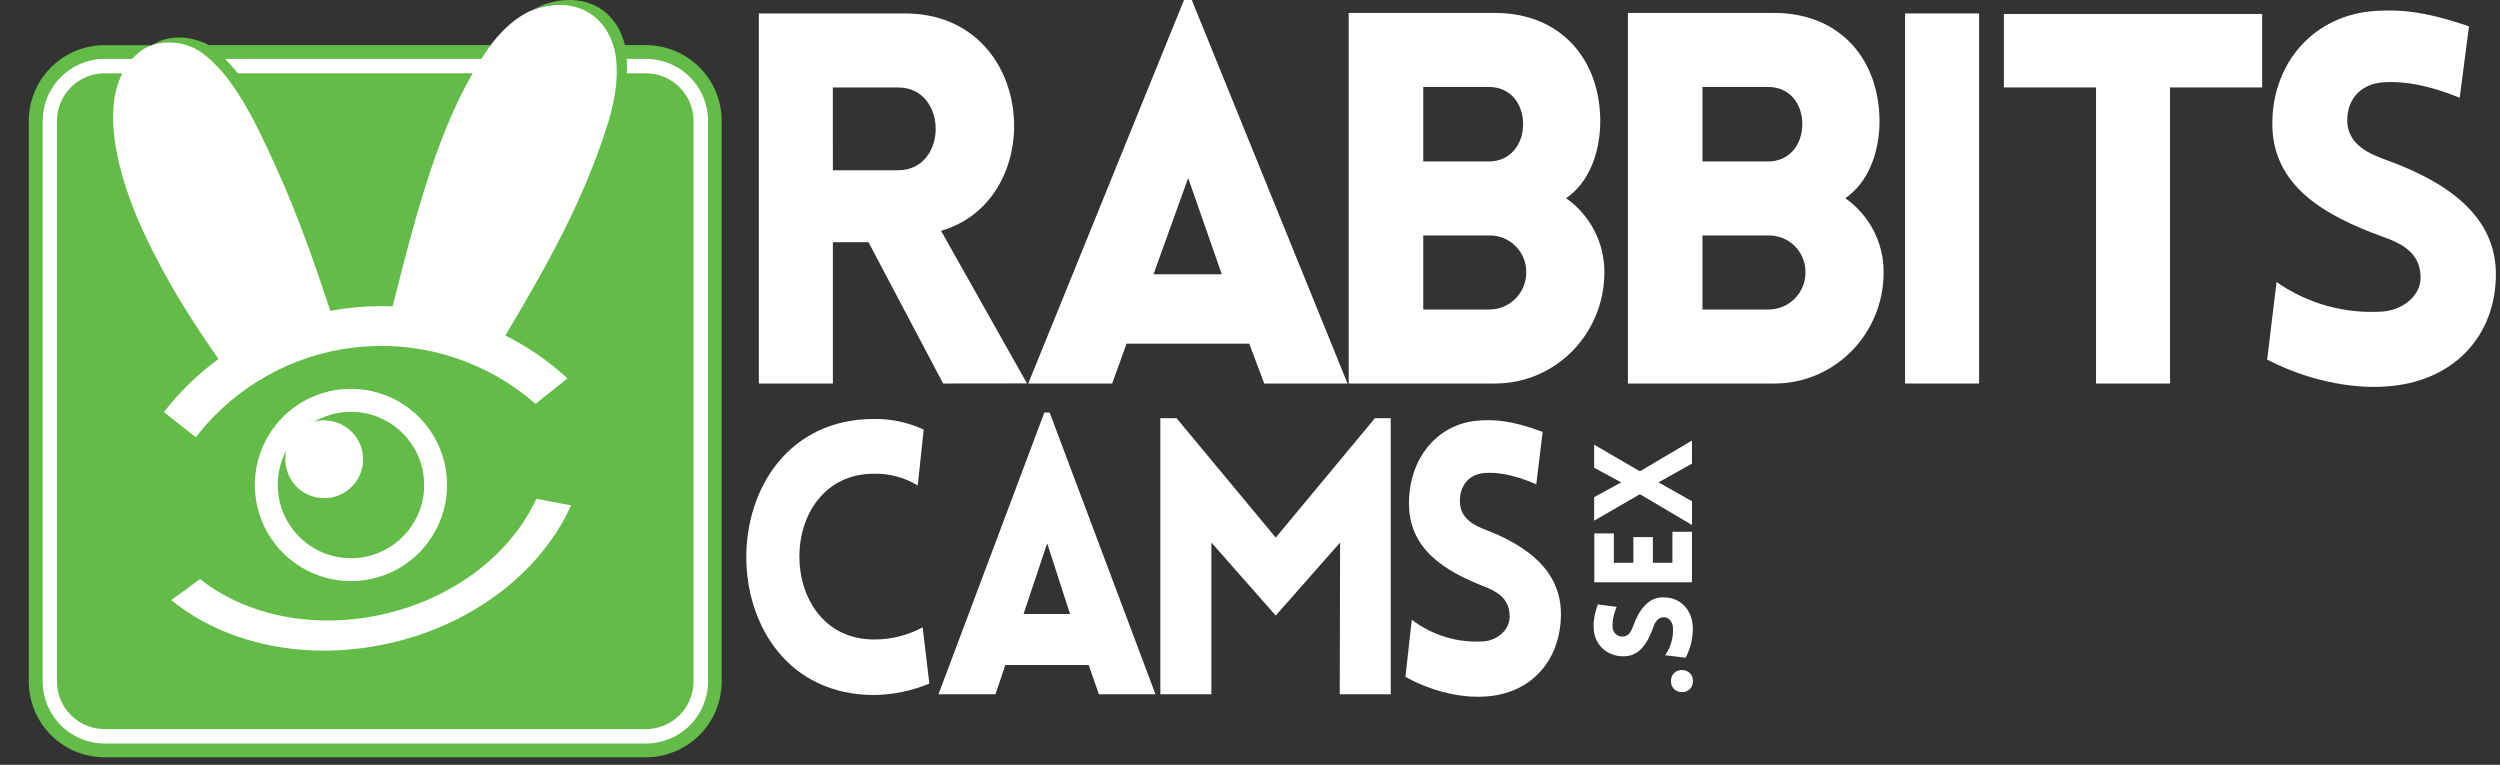 <svg width="304" height="93" viewBox="0 0 304 93" fill="none" xmlns="http://www.w3.org/2000/svg">
<rect x="0" y="0" width="304" height="93" fill="#333333" stroke="none"/>
<path d="M76.554 5.651H14.839C8.742 5.651 3.799 10.594 3.799 16.691V80.782C3.799 86.879 8.742 91.822 14.839 91.822H76.554C82.651 91.822 87.594 86.879 87.594 80.782V16.691C87.594 10.594 82.651 5.651 76.554 5.651Z" fill="white"/>
<path d="M75.025 14.025L75.324 6.244C75.324 6.244 74.127 0.857 72.331 0.857C68.441 0.857 62.755 -2.135 56.267 11.17C49.779 24.475 75.025 14.025 75.025 14.025Z" fill="white"/>
<path d="M29.237 10.733C29.237 10.733 26.544 5.944 24.844 5.244C23.048 4.499 15.171 3.85 14.001 11.529C12.67 20.246 26.544 16.419 29.237 10.733Z" fill="white"/>
<path d="M22.653 5.487C23.26 5.667 23.836 5.938 24.362 6.292C24.748 6.559 25.117 6.849 25.469 7.159C26.078 7.7 26.644 8.286 27.163 8.913C29.808 12.062 31.834 16.515 33.699 20.623C36.273 26.309 38.329 32.229 40.166 37.798C42.203 37.418 44.271 37.227 46.343 37.227C46.81 37.227 47.277 37.227 47.737 37.257L47.899 36.628C50.257 27.375 52.906 16.793 57.458 8.949L57.476 8.913H28.911C28.435 8.297 27.921 7.711 27.372 7.159H58.538C58.894 6.597 59.271 6.034 59.675 5.487H25.302C23.467 4.406 20.555 4.119 18.577 5.451C19.909 5.055 21.328 5.068 22.653 5.487Z" fill="#63BC47"/>
<path d="M78.55 5.487H75.988C75.18 2.081 72.397 -0.553 67.941 0.1C66.841 0.261 65.782 0.633 64.823 1.195C65.422 0.959 66.047 0.793 66.684 0.701C70.889 0.079 73.585 2.371 74.564 5.49C74.737 6.034 74.855 6.594 74.917 7.162C74.917 7.267 74.941 7.375 74.95 7.48C74.989 7.961 75.001 8.44 74.995 8.916C74.947 12.154 73.911 15.201 72.933 17.939C69.961 26.277 65.715 33.633 61.45 40.794C64.202 42.174 66.747 43.931 69.012 46.016L66.121 48.306L65.122 49.108C59.441 44.136 52.017 41.624 44.485 42.125C36.952 42.626 29.927 46.099 24.954 51.78C24.832 51.918 24.712 52.058 24.592 52.202C24.326 52.519 24.066 52.843 23.811 53.175L19.933 50.113C21.828 47.657 24.062 45.482 26.567 43.652C23.443 39.184 20.214 34.171 17.491 28.3C14.842 22.614 12.185 14.213 14.872 8.916H12.708C11.176 8.919 9.706 9.528 8.623 10.612C7.539 11.696 6.929 13.165 6.927 14.698V82.877C6.929 84.409 7.539 85.879 8.623 86.963C9.706 88.046 11.176 88.656 12.708 88.659H78.547C80.081 88.658 81.551 88.049 82.636 86.965C83.72 85.88 84.33 84.41 84.332 82.877V14.695C84.329 13.162 83.719 11.692 82.635 10.608C81.55 9.524 80.08 8.915 78.547 8.913H76.222C76.255 8.329 76.255 7.744 76.222 7.159H78.55C79.54 7.159 80.521 7.353 81.436 7.731C82.352 8.109 83.184 8.664 83.884 9.364C84.585 10.064 85.141 10.895 85.521 11.809C85.901 12.724 86.097 13.705 86.097 14.695V82.877C86.095 84.875 85.3 86.79 83.888 88.203C82.475 89.615 80.56 90.41 78.562 90.412H12.723C10.726 90.408 8.812 89.613 7.4 88.201C5.989 86.788 5.194 84.874 5.191 82.877V14.695C5.193 12.698 5.987 10.783 7.4 9.37C8.812 7.958 10.726 7.163 12.723 7.159H16.069C16.365 6.834 16.688 6.534 17.033 6.262C17.462 5.924 17.948 5.664 18.466 5.493H12.708C10.268 5.495 7.928 6.465 6.202 8.19C4.476 9.915 3.504 12.255 3.5 14.695V82.877C3.503 85.318 4.474 87.658 6.201 89.385C7.927 91.111 10.267 92.082 12.708 92.085H78.547C80.989 92.082 83.329 91.111 85.056 89.385C86.783 87.659 87.754 85.318 87.758 82.877V14.695C87.755 12.254 86.784 9.913 85.058 8.187C83.332 6.461 80.991 5.49 78.55 5.487ZM42.677 47.282C44.989 47.282 47.249 47.968 49.171 49.252C51.093 50.536 52.592 52.362 53.477 54.498C54.361 56.634 54.593 58.984 54.142 61.252C53.691 63.519 52.577 65.602 50.943 67.237C49.308 68.872 47.225 69.985 44.957 70.436C42.69 70.887 40.34 70.656 38.204 69.771C36.068 68.886 34.242 67.388 32.958 65.466C31.673 63.543 30.988 61.283 30.988 58.971C30.988 55.871 32.219 52.898 34.411 50.706C36.603 48.514 39.577 47.282 42.677 47.282ZM47.821 78.106C37.506 80.587 27.414 78.361 20.831 72.971L24.329 70.412C29.913 74.856 38.355 76.676 46.983 74.602C55.611 72.528 62.246 67.121 65.218 60.659L69.443 61.452C65.975 69.173 58.053 75.656 47.827 78.115L47.821 78.106Z" fill="#63BC47"/>
<path d="M33.777 58.971C33.776 60.932 34.422 62.839 35.615 64.396C36.809 65.952 38.483 67.07 40.377 67.578C42.272 68.085 44.281 67.952 46.093 67.201C47.904 66.449 49.416 65.12 50.395 63.42C51.374 61.721 51.764 59.746 51.505 57.802C51.246 55.858 50.352 54.053 48.963 52.669C47.573 51.285 45.766 50.399 43.82 50.148C41.875 49.896 39.902 50.294 38.206 51.28C39.16 51.026 40.169 51.076 41.093 51.425C42.016 51.773 42.807 52.402 43.356 53.222C43.904 54.043 44.182 55.015 44.15 56.001C44.118 56.988 43.778 57.94 43.178 58.723C42.578 59.507 41.748 60.083 40.804 60.371C39.86 60.66 38.849 60.645 37.914 60.33C36.979 60.014 36.165 59.414 35.588 58.614C35.011 57.813 34.699 56.852 34.696 55.865C34.693 55.498 34.734 55.132 34.818 54.776C34.129 56.066 33.771 57.508 33.777 58.971Z" fill="#63BC47"/>
<path d="M106.284 57.603C94.178 57.603 94.178 77.761 106.284 77.761C108.346 77.77 110.378 77.262 112.194 76.283L113.008 83.124C110.878 84.009 108.599 84.48 106.292 84.513C85.55 84.513 85.592 50.947 106.292 50.947C108.374 50.921 110.435 51.363 112.323 52.24L111.595 59.036C109.998 58.06 108.155 57.563 106.284 57.603Z" fill="white"/>
<path d="M126.996 50.16H127.636L140.505 84.42H133.622L132.383 80.862H122.249L121.052 84.42H114.121L126.996 50.16ZM130.117 74.664L127.337 66.066L124.464 74.664H130.117Z" fill="white"/>
<path d="M167.19 50.851H169.115V84.42H162.914L162.956 65.973L155.13 74.85L147.304 65.973V84.42H141.1V50.851H143.069L155.13 65.372L167.19 50.851Z" fill="white"/>
<path d="M171.673 75.358C174.165 77.266 177.266 78.201 180.397 77.992C182.192 77.854 183.734 76.468 183.563 74.664C183.434 72.769 182.109 71.937 180.397 71.288C175.609 69.394 171.329 66.757 171.329 61.209C171.329 55.66 174.878 51.408 179.969 51.129C181.552 51.037 183.65 51.037 187.582 52.518L186.813 58.898C183.434 57.417 181.51 57.465 180.57 57.51C178.389 57.65 177.404 59.359 177.533 61.209C177.661 63.058 179.2 63.902 180.953 64.54C185.703 66.434 189.809 69.394 189.809 74.664C189.809 80.167 186.298 84.375 180.57 84.698C178.859 84.836 175.052 84.605 170.901 82.304L171.673 75.358Z" fill="white"/>
<path d="M114.684 46.635L105.61 29.454H101.277V46.635H92.278V1.634H110.027C126.074 1.634 127.648 24.229 114.433 28.068L124.88 46.623L114.684 46.635ZM101.277 20.703H109.201C115.306 20.703 115.306 10.636 109.201 10.636H101.271L101.277 20.703Z" fill="white"/>
<path d="M143.976 0H144.922L163.862 46.635H153.732L151.907 41.787H136.991L135.238 46.635H125.036L143.976 0ZM148.57 33.353L144.482 21.649L140.265 33.353H148.57Z" fill="white"/>
<path d="M164.003 1.574H181.812C189.806 1.574 194.78 7.299 194.588 15.229C194.462 18.626 193.268 22.151 190.437 24.103C191.881 25.116 193.059 26.464 193.869 28.031C194.68 29.598 195.099 31.337 195.091 33.102C195.091 40.655 189.106 46.635 181.809 46.635H164.003V1.574ZM173.068 19.635H181.058C183.641 19.635 185.212 17.558 185.212 15.101C185.212 12.587 183.641 10.573 181.058 10.573H173.068V19.635ZM173.068 37.636H181.058C181.655 37.642 182.248 37.528 182.8 37.303C183.353 37.077 183.855 36.743 184.278 36.321C184.7 35.899 185.034 35.397 185.259 34.844C185.485 34.291 185.598 33.699 185.592 33.102C185.598 32.508 185.485 31.918 185.258 31.369C185.032 30.82 184.697 30.322 184.274 29.905C183.851 29.488 183.348 29.16 182.795 28.942C182.243 28.724 181.652 28.619 181.058 28.634H173.068V37.636Z" fill="white"/>
<path d="M197.955 1.574H215.767C223.761 1.574 228.731 7.299 228.543 15.229C228.417 18.626 227.22 22.151 224.389 24.103C225.835 25.115 227.014 26.462 227.825 28.029C228.637 29.596 229.056 31.337 229.049 33.102C229.049 40.655 223.063 46.635 215.767 46.635H197.955V1.574ZM207.02 19.635H215.013C217.593 19.635 219.164 17.558 219.164 15.101C219.164 12.587 217.593 10.573 215.013 10.573H207.02V19.635ZM207.02 37.636H215.013C215.61 37.641 216.202 37.528 216.754 37.302C217.307 37.076 217.809 36.742 218.23 36.32C218.652 35.898 218.986 35.396 219.211 34.843C219.437 34.291 219.55 33.699 219.544 33.102C219.551 32.508 219.437 31.919 219.211 31.369C218.985 30.82 218.651 30.322 218.228 29.905C217.805 29.488 217.302 29.16 216.75 28.942C216.198 28.724 215.607 28.619 215.013 28.634H207.02V37.636Z" fill="white"/>
<path d="M240.657 1.634H231.655V46.635H240.657V1.634Z" fill="white"/>
<path d="M254.878 46.635V10.633H243.674V1.697H275.079V10.633H263.877V46.635H254.878Z" fill="white"/>
<path d="M276.829 34.299C280.579 36.916 285.107 38.183 289.671 37.89C292.31 37.701 294.576 35.816 294.327 33.359C294.148 30.773 292.185 29.627 289.659 28.759C282.608 26.18 276.315 22.591 276.315 15.041C276.315 7.491 281.537 1.697 289.027 1.32C291.356 1.194 294.441 1.194 300.229 3.208L299.098 11.887C294.124 9.873 291.293 9.939 289.907 9.998C286.699 10.187 285.251 12.518 285.442 15.035C285.691 17.552 287.893 18.683 290.473 19.566C297.461 22.146 303.5 26.174 303.5 33.347C303.5 40.829 298.341 46.566 289.907 47.006C287.39 47.194 281.788 46.88 275.686 43.732L276.829 34.299Z" fill="white"/>
<path d="M205.864 82.816C205.864 84.612 203.189 84.612 203.189 82.816C203.189 81.02 205.864 81.038 205.864 82.816Z" fill="white"/>
<path d="M202.486 79.677C203.176 78.688 203.51 77.493 203.431 76.289C203.384 75.592 202.884 74.993 202.234 75.059C201.585 75.125 201.253 75.625 201.037 76.289C200.355 78.147 199.409 79.808 197.416 79.808C195.423 79.808 193.894 78.432 193.795 76.454C193.762 75.84 193.762 75.026 194.292 73.497L196.584 73.796C196.054 75.11 196.069 75.858 196.087 76.223C196.086 76.392 196.12 76.558 196.188 76.713C196.256 76.867 196.357 77.004 196.483 77.116C196.609 77.228 196.757 77.311 196.918 77.361C197.079 77.41 197.249 77.424 197.416 77.402C198.081 77.334 198.38 76.753 198.613 76.074C199.296 74.23 200.358 72.635 202.252 72.635C204.227 72.635 205.739 73.997 205.843 76.226C205.887 77.532 205.585 78.825 204.967 79.976L202.486 79.677Z" fill="white"/>
<path d="M205.742 70.806H193.867V64.863H196.24V68.433H198.616V65.312H200.989V68.433H203.366V64.663H205.742V70.806Z" fill="white"/>
<path d="M199.412 60.096L193.849 63.316V60.452L197.141 58.656L193.849 56.879V54.071L199.412 57.312L205.742 53.569V56.376L201.675 58.656L205.745 60.949V63.839L199.412 60.096Z" fill="white"/>
</svg>
